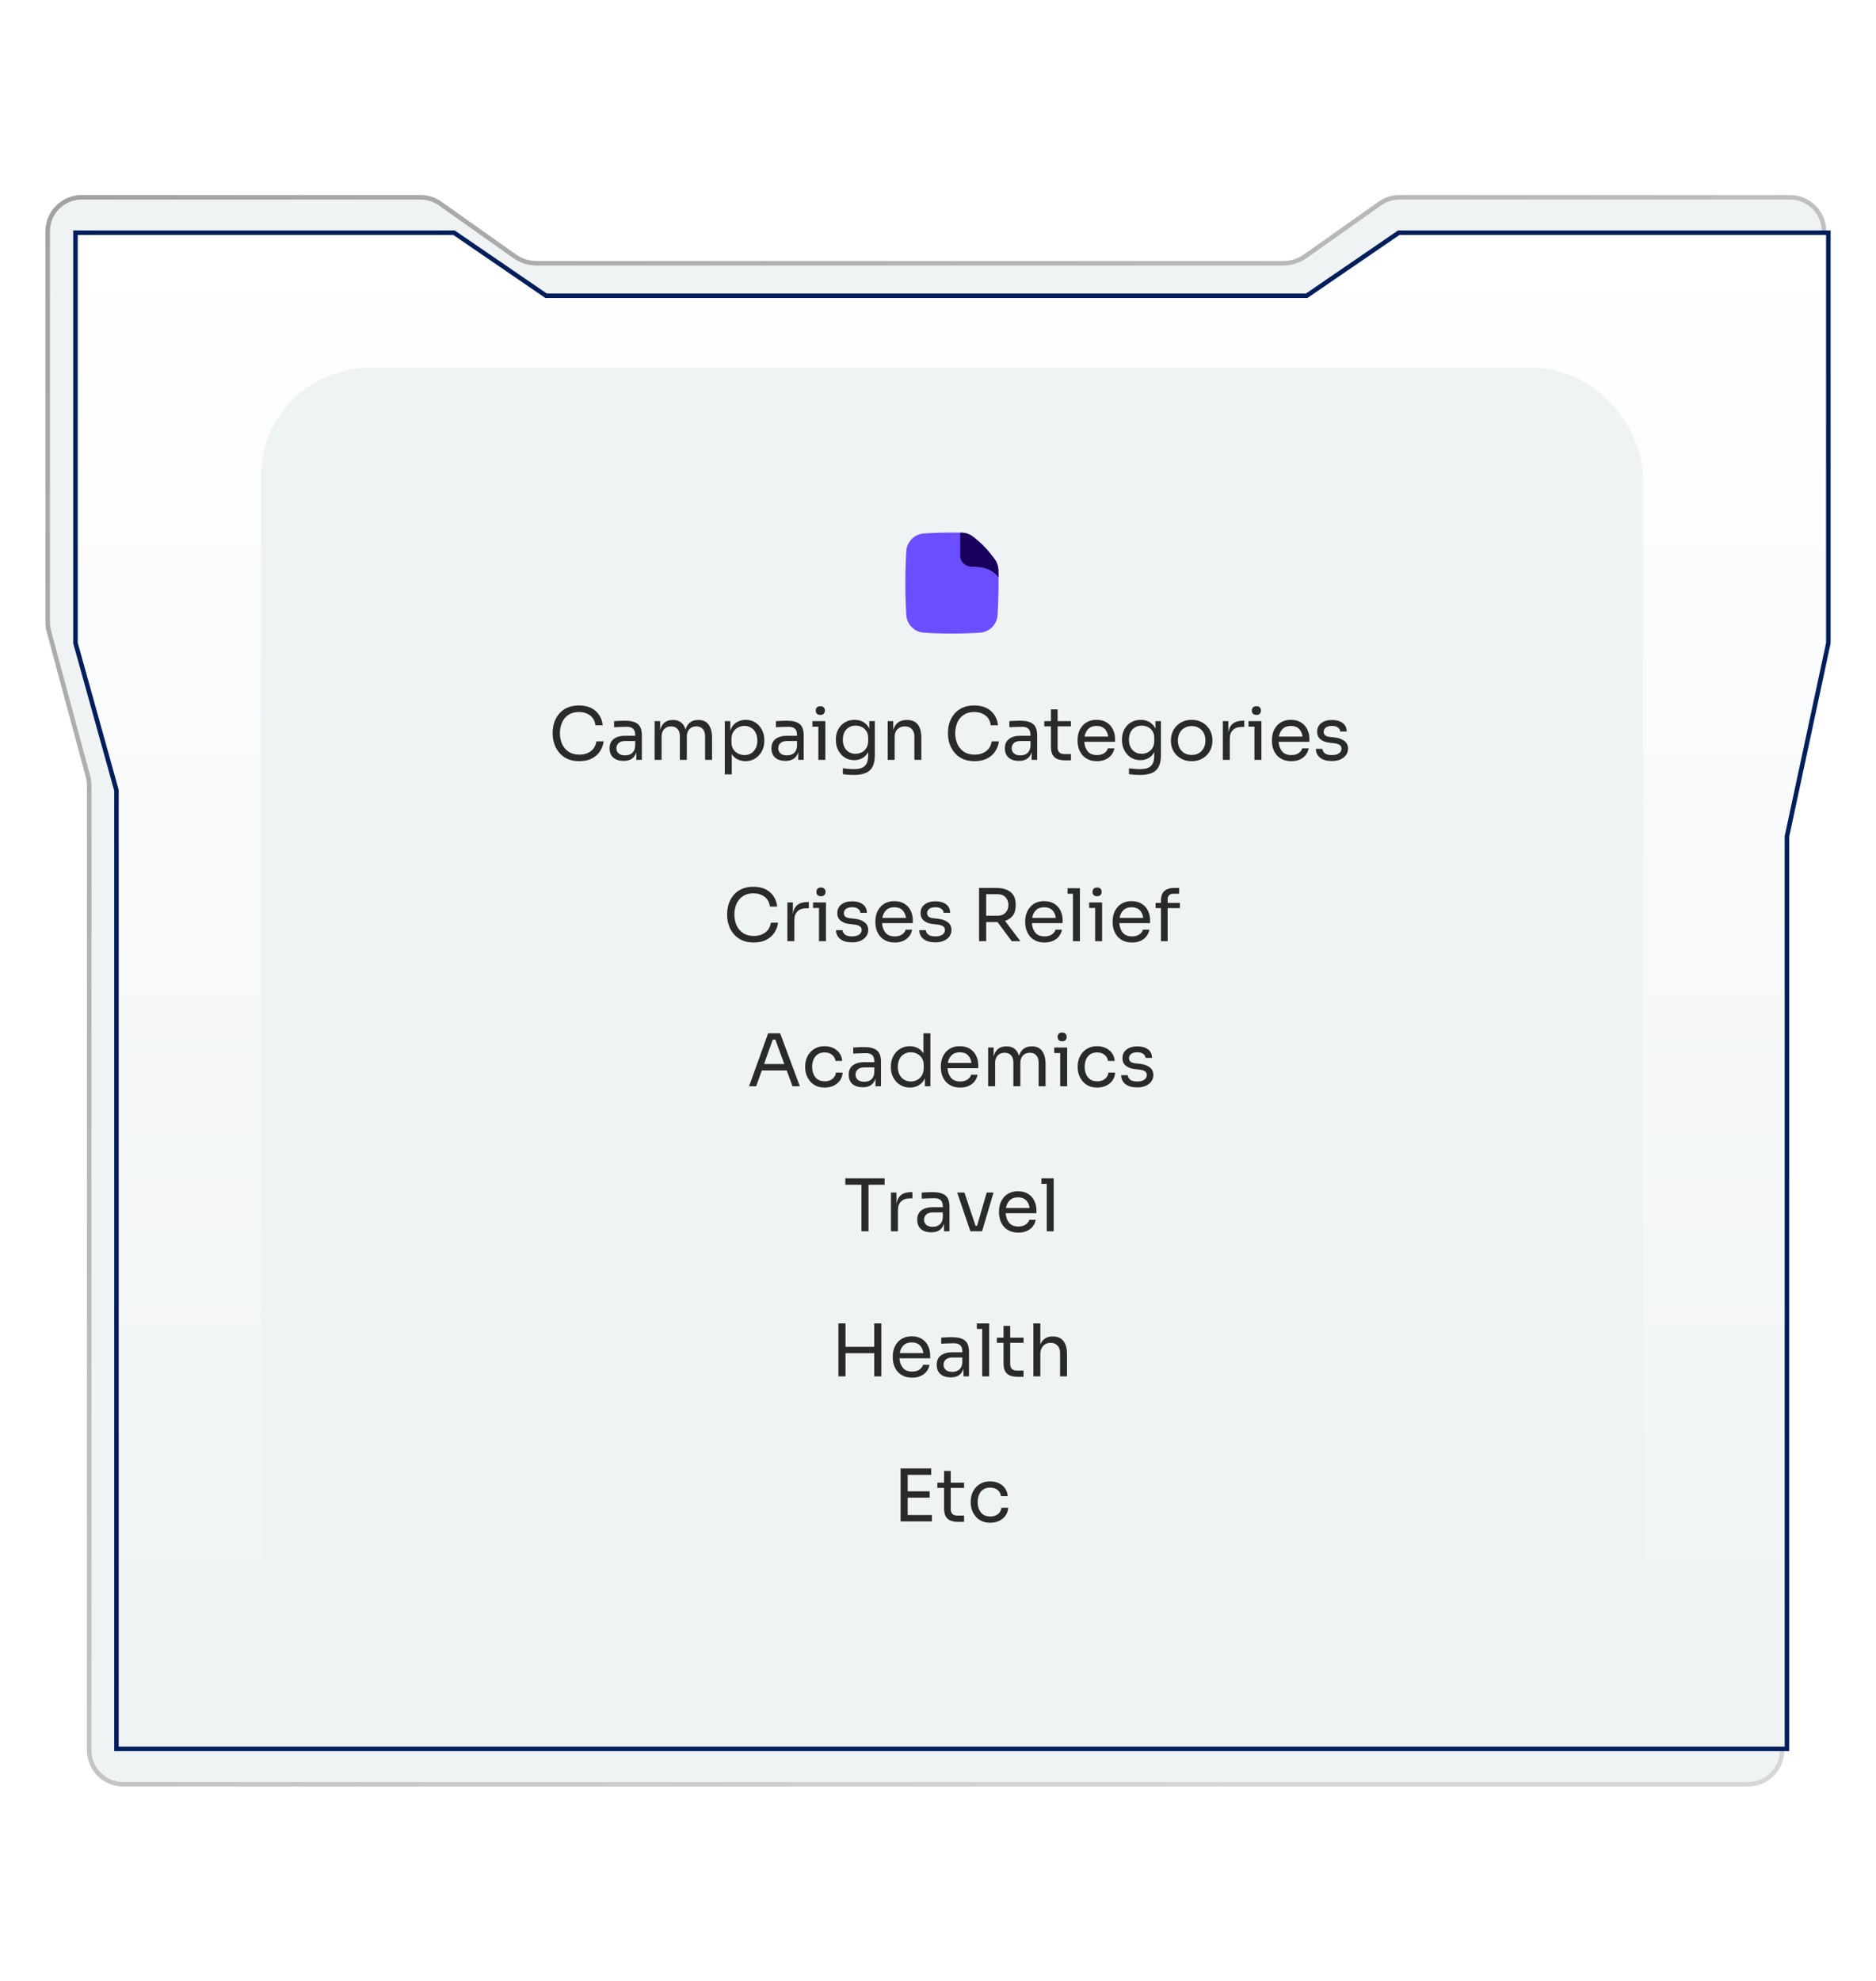<svg width="414" height="437" viewBox="0 0 414 437" fill="none" xmlns="http://www.w3.org/2000/svg">
<path d="M18.023 43.527H92.793C94.344 43.527 95.857 44.008 97.123 44.903L113.552 56.52C114.987 57.535 116.701 58.08 118.459 58.08H283.17C284.927 58.08 286.642 57.535 288.077 56.52L304.506 44.903C305.772 44.008 307.285 43.527 308.836 43.527H395.023C399.166 43.527 402.523 46.885 402.523 51.027V137.531C402.523 138.043 402.471 138.553 402.367 139.054L393.441 182.083V182.084C393.324 182.652 393.264 183.23 393.264 183.81V386.124C393.264 390.266 389.906 393.624 385.764 393.624H27.185C23.042 393.624 19.685 390.266 19.685 386.124V173.42C19.685 172.673 19.586 171.93 19.392 171.209L10.781 139.244C10.61 138.608 10.523 137.952 10.523 137.293V51.027C10.523 46.885 13.881 43.527 18.023 43.527Z" fill="#EFF3F4" stroke="url(#paint0_linear_3806_26124)"/>
<g filter="url(#filter0_f_3806_26124)">
<path d="M16.156 50.834H100.345L120.656 64.739H288.217L308.527 50.834H403.984V141.919L394.847 184.571V386.316H25.197V174.416L16.156 141.919V50.834Z" fill="url(#paint1_linear_3806_26124)"/>
<path d="M25.696 174.348L25.679 174.281L16.656 141.852V51.334H100.19L120.373 65.151L120.501 65.239H288.372L288.499 65.151L308.682 51.334H403.484V141.864L394.357 184.466L394.347 184.518V385.815H25.696V174.348Z" stroke="#001E5B"/>
</g>
<rect x="57.57" y="81.131" width="305" height="295" rx="24" fill="#EFF3F4"/>
<path fill-rule="evenodd" clip-rule="evenodd" d="M210.075 117.488C207.73 117.488 205.834 117.559 203.872 117.694C202.867 117.761 201.92 118.192 201.209 118.907C200.497 119.622 200.071 120.571 200.008 121.577C199.862 123.925 199.789 126.278 199.789 128.631C199.789 131.048 199.864 133.407 200.008 135.685C200.071 136.692 200.497 137.641 201.209 138.355C201.92 139.07 202.867 139.501 203.872 139.568C205.834 139.704 207.73 139.774 210.075 139.774C212.422 139.774 214.318 139.704 216.279 139.568C217.285 139.501 218.232 139.07 218.943 138.355C219.654 137.641 220.08 136.692 220.143 135.685C220.35 132.37 220.41 129.046 220.324 125.725C220.306 124.881 220.028 124.063 219.529 123.382C217.981 121.272 216.724 119.935 214.674 118.352C213.983 117.823 213.141 117.529 212.271 117.512C211.539 117.496 210.806 117.488 210.075 117.488Z" fill="#6B4EFF"/>
<path fill-rule="evenodd" clip-rule="evenodd" d="M220.35 127.38C218.879 125.335 216.446 124.999 214.468 125.012C213.047 125.023 211.898 123.975 211.898 122.556V117.504L212.267 117.512C213.131 117.53 213.976 117.818 214.67 118.352C216.721 119.935 217.977 121.272 219.525 123.382C220.028 124.066 220.3 124.886 220.321 125.724C220.334 126.272 220.343 126.824 220.35 127.38Z" fill="#19005C"/>
<path d="M127.838 167.919C126.772 167.919 125.86 167.732 125.102 167.359C124.356 166.986 123.753 166.5 123.294 165.903C122.836 165.306 122.5 164.66 122.286 163.967C122.073 163.263 121.966 162.586 121.966 161.935V161.583C121.966 160.879 122.073 160.175 122.286 159.471C122.51 158.767 122.852 158.127 123.31 157.551C123.769 156.975 124.366 156.511 125.102 156.159C125.838 155.807 126.718 155.631 127.742 155.631C129.3 155.631 130.526 156.031 131.422 156.831C132.329 157.62 132.857 158.676 133.006 159.999H131.406C131.268 159.007 130.857 158.271 130.174 157.791C129.502 157.311 128.692 157.071 127.742 157.071C126.825 157.071 126.052 157.284 125.422 157.711C124.804 158.127 124.34 158.692 124.03 159.407C123.721 160.111 123.566 160.9 123.566 161.775C123.566 162.607 123.721 163.38 124.03 164.095C124.35 164.81 124.825 165.386 125.454 165.823C126.094 166.26 126.889 166.479 127.838 166.479C128.841 166.479 129.684 166.228 130.366 165.727C131.049 165.226 131.465 164.5 131.614 163.551H133.214C133.108 164.351 132.836 165.082 132.398 165.743C131.972 166.404 131.374 166.932 130.606 167.327C129.849 167.722 128.926 167.919 127.838 167.919ZM137.629 167.855C136.658 167.855 135.896 167.615 135.341 167.135C134.797 166.644 134.525 165.956 134.525 165.071C134.525 164.164 134.829 163.482 135.437 163.023C136.045 162.554 136.904 162.319 138.013 162.319H140.173V162.111C140.173 160.927 139.576 160.335 138.381 160.335C137.89 160.335 137.378 160.346 136.845 160.367C136.312 160.388 135.869 160.41 135.517 160.431V159.087C135.858 159.055 136.237 159.034 136.653 159.023C137.08 159.002 137.485 158.991 137.869 158.991C139.181 158.991 140.136 159.231 140.733 159.711C141.341 160.191 141.645 161.028 141.645 162.223V167.631H140.429V165.935C140.045 167.215 139.112 167.855 137.629 167.855ZM137.949 166.639C138.312 166.639 138.658 166.575 138.989 166.447C139.32 166.308 139.592 166.084 139.805 165.775C140.029 165.455 140.152 165.018 140.173 164.463V163.471H137.949C137.33 163.471 136.856 163.62 136.525 163.919C136.194 164.218 136.029 164.602 136.029 165.071C136.029 165.54 136.194 165.919 136.525 166.207C136.856 166.495 137.33 166.639 137.949 166.639ZM144.464 167.631V159.087H145.68V161.055C145.862 160.34 146.182 159.791 146.64 159.407C147.11 159.023 147.718 158.831 148.464 158.831H148.528C149.254 158.831 149.846 159.012 150.304 159.375C150.763 159.738 151.088 160.26 151.28 160.943C151.483 160.26 151.814 159.738 152.272 159.375C152.742 159.012 153.339 158.831 154.064 158.831H154.128C155.142 158.831 155.894 159.178 156.384 159.871C156.886 160.554 157.136 161.514 157.136 162.751V167.631H155.6V162.415C155.6 161.722 155.43 161.188 155.088 160.815C154.747 160.431 154.272 160.239 153.664 160.239C153.035 160.239 152.528 160.442 152.144 160.847C151.76 161.242 151.568 161.796 151.568 162.511V167.631H150.032V162.415C150.032 161.722 149.862 161.188 149.52 160.815C149.179 160.431 148.704 160.239 148.096 160.239C147.467 160.239 146.96 160.442 146.576 160.847C146.192 161.242 146 161.796 146 162.511V167.631H144.464ZM159.949 170.831V159.087H161.165V161.183C161.453 160.362 161.901 159.759 162.509 159.375C163.117 158.991 163.799 158.799 164.557 158.799C165.389 158.799 166.109 159.002 166.717 159.407C167.335 159.812 167.815 160.351 168.157 161.023C168.498 161.684 168.669 162.415 168.669 163.215V163.503C168.669 164.303 168.493 165.039 168.141 165.711C167.789 166.372 167.298 166.906 166.669 167.311C166.05 167.716 165.335 167.919 164.525 167.919C163.938 167.919 163.373 167.796 162.829 167.551C162.285 167.306 161.837 166.906 161.485 166.351V170.831H159.949ZM164.285 166.575C164.861 166.575 165.362 166.442 165.789 166.175C166.215 165.898 166.546 165.519 166.781 165.039C167.015 164.548 167.133 163.988 167.133 163.359C167.133 162.719 167.015 162.159 166.781 161.679C166.546 161.199 166.215 160.826 165.789 160.559C165.362 160.282 164.861 160.143 164.285 160.143C163.773 160.143 163.298 160.26 162.861 160.495C162.423 160.719 162.071 161.05 161.805 161.487C161.549 161.914 161.421 162.431 161.421 163.039V163.775C161.421 164.362 161.554 164.863 161.821 165.279C162.087 165.695 162.439 166.015 162.877 166.239C163.314 166.463 163.783 166.575 164.285 166.575ZM173.348 167.855C172.377 167.855 171.614 167.615 171.06 167.135C170.516 166.644 170.244 165.956 170.244 165.071C170.244 164.164 170.548 163.482 171.156 163.023C171.764 162.554 172.622 162.319 173.732 162.319H175.892V162.111C175.892 160.927 175.294 160.335 174.1 160.335C173.609 160.335 173.097 160.346 172.564 160.367C172.03 160.388 171.588 160.41 171.236 160.431V159.087C171.577 159.055 171.956 159.034 172.372 159.023C172.798 159.002 173.204 158.991 173.588 158.991C174.9 158.991 175.854 159.231 176.452 159.711C177.06 160.191 177.364 161.028 177.364 162.223V167.631H176.148V165.935C175.764 167.215 174.83 167.855 173.348 167.855ZM173.668 166.639C174.03 166.639 174.377 166.575 174.708 166.447C175.038 166.308 175.31 166.084 175.524 165.775C175.748 165.455 175.87 165.018 175.892 164.463V163.471H173.668C173.049 163.471 172.574 163.62 172.244 163.919C171.913 164.218 171.748 164.602 171.748 165.071C171.748 165.54 171.913 165.919 172.244 166.207C172.574 166.495 173.049 166.639 173.668 166.639ZM181.031 157.711C180.69 157.711 180.434 157.62 180.263 157.439C180.103 157.258 180.023 157.028 180.023 156.751C180.023 156.474 180.103 156.244 180.263 156.063C180.434 155.882 180.69 155.791 181.031 155.791C181.372 155.791 181.623 155.882 181.783 156.063C181.954 156.244 182.039 156.474 182.039 156.751C182.039 157.028 181.954 157.258 181.783 157.439C181.623 157.62 181.372 157.711 181.031 157.711ZM180.599 167.631V160.303H179.287V159.087H182.135V167.631H180.599ZM188.337 170.959C187.537 170.959 186.758 170.9 186.001 170.783V169.487C186.385 169.54 186.785 169.583 187.201 169.615C187.627 169.658 188.027 169.679 188.401 169.679C189.574 169.679 190.395 169.439 190.865 168.959C191.345 168.49 191.585 167.732 191.585 166.687V165.919C191.265 166.516 190.833 166.964 190.289 167.263C189.755 167.551 189.163 167.695 188.513 167.695C187.713 167.695 187.009 167.498 186.401 167.103C185.793 166.698 185.318 166.164 184.977 165.503C184.635 164.842 184.465 164.116 184.465 163.327V163.039C184.465 162.239 184.641 161.519 184.993 160.879C185.345 160.239 185.83 159.732 186.449 159.359C187.067 158.986 187.782 158.799 188.593 158.799C189.339 158.799 189.99 158.964 190.545 159.295C191.11 159.626 191.542 160.106 191.841 160.735V159.087H193.057V166.623C193.057 167.647 192.897 168.474 192.577 169.103C192.267 169.743 191.766 170.212 191.073 170.511C190.39 170.81 189.478 170.959 188.337 170.959ZM188.801 166.287C189.313 166.287 189.777 166.175 190.193 165.951C190.619 165.727 190.955 165.407 191.201 164.991C191.457 164.564 191.585 164.058 191.585 163.471V162.735C191.585 162.159 191.451 161.674 191.185 161.279C190.929 160.884 190.593 160.586 190.177 160.383C189.761 160.18 189.307 160.079 188.817 160.079C187.974 160.079 187.291 160.362 186.769 160.927C186.257 161.492 186.001 162.244 186.001 163.183C186.001 164.132 186.262 164.89 186.785 165.455C187.318 166.01 187.99 166.287 188.801 166.287ZM195.902 167.631V159.087H197.118V161.071C197.31 160.346 197.651 159.791 198.142 159.407C198.643 159.023 199.294 158.831 200.094 158.831H200.158C201.235 158.831 202.03 159.167 202.542 159.839C203.064 160.511 203.326 161.482 203.326 162.751V167.631H201.79V162.431C201.79 161.77 201.603 161.242 201.23 160.847C200.856 160.442 200.344 160.239 199.694 160.239C199.022 160.239 198.478 160.447 198.062 160.863C197.646 161.279 197.438 161.834 197.438 162.527V167.631H195.902ZM215.073 167.919C214.006 167.919 213.094 167.732 212.337 167.359C211.59 166.986 210.987 166.5 210.529 165.903C210.07 165.306 209.734 164.66 209.521 163.967C209.307 163.263 209.201 162.586 209.201 161.935V161.583C209.201 160.879 209.307 160.175 209.521 159.471C209.745 158.767 210.086 158.127 210.545 157.551C211.003 156.975 211.601 156.511 212.337 156.159C213.073 155.807 213.953 155.631 214.977 155.631C216.534 155.631 217.761 156.031 218.657 156.831C219.563 157.62 220.091 158.676 220.241 159.999H218.641C218.502 159.007 218.091 158.271 217.409 157.791C216.737 157.311 215.926 157.071 214.977 157.071C214.059 157.071 213.286 157.284 212.657 157.711C212.038 158.127 211.574 158.692 211.265 159.407C210.955 160.111 210.801 160.9 210.801 161.775C210.801 162.607 210.955 163.38 211.265 164.095C211.585 164.81 212.059 165.386 212.689 165.823C213.329 166.26 214.123 166.479 215.073 166.479C216.075 166.479 216.918 166.228 217.601 165.727C218.283 165.226 218.699 164.5 218.849 163.551H220.449C220.342 164.351 220.07 165.082 219.633 165.743C219.206 166.404 218.609 166.932 217.841 167.327C217.083 167.722 216.161 167.919 215.073 167.919ZM224.863 167.855C223.893 167.855 223.13 167.615 222.575 167.135C222.031 166.644 221.759 165.956 221.759 165.071C221.759 164.164 222.063 163.482 222.671 163.023C223.279 162.554 224.138 162.319 225.247 162.319H227.407V162.111C227.407 160.927 226.81 160.335 225.615 160.335C225.125 160.335 224.613 160.346 224.079 160.367C223.546 160.388 223.103 160.41 222.751 160.431V159.087C223.093 159.055 223.471 159.034 223.887 159.023C224.314 159.002 224.719 158.991 225.103 158.991C226.415 158.991 227.37 159.231 227.967 159.711C228.575 160.191 228.879 161.028 228.879 162.223V167.631H227.663V165.935C227.279 167.215 226.346 167.855 224.863 167.855ZM225.183 166.639C225.546 166.639 225.893 166.575 226.223 166.447C226.554 166.308 226.826 166.084 227.039 165.775C227.263 165.455 227.386 165.018 227.407 164.463V163.471H225.183C224.565 163.471 224.09 163.62 223.759 163.919C223.429 164.218 223.263 164.602 223.263 165.071C223.263 165.54 223.429 165.919 223.759 166.207C224.09 166.495 224.565 166.639 225.183 166.639ZM235.027 167.727C234.387 167.727 233.832 167.636 233.363 167.455C232.904 167.274 232.547 166.964 232.291 166.527C232.045 166.079 231.923 165.476 231.923 164.719V160.239H230.451V159.087H231.923V156.495H233.395V159.087H236.339V160.239H233.395V164.911C233.395 165.37 233.517 165.727 233.763 165.983C234.019 166.228 234.376 166.351 234.835 166.351H236.339V167.727H235.027ZM242.081 167.919C241.334 167.919 240.689 167.791 240.145 167.535C239.601 167.279 239.158 166.943 238.817 166.527C238.475 166.1 238.219 165.626 238.049 165.103C237.889 164.58 237.809 164.047 237.809 163.503V163.215C237.809 162.66 237.889 162.122 238.049 161.599C238.219 161.076 238.475 160.607 238.817 160.191C239.158 159.764 239.59 159.428 240.113 159.183C240.646 158.927 241.27 158.799 241.985 158.799C242.913 158.799 243.675 159.002 244.273 159.407C244.881 159.802 245.329 160.314 245.617 160.943C245.915 161.572 246.065 162.244 246.065 162.959V163.647H239.281C239.334 164.49 239.585 165.188 240.033 165.743C240.481 166.298 241.163 166.575 242.081 166.575C242.753 166.575 243.297 166.426 243.713 166.127C244.139 165.828 244.395 165.482 244.481 165.087H245.921C245.739 165.972 245.307 166.666 244.625 167.167C243.942 167.668 243.094 167.919 242.081 167.919ZM241.985 160.143C241.217 160.143 240.614 160.362 240.177 160.799C239.739 161.226 239.462 161.791 239.345 162.495H244.561C244.465 161.77 244.203 161.199 243.777 160.783C243.35 160.356 242.753 160.143 241.985 160.143ZM251.477 170.959C250.677 170.959 249.899 170.9 249.141 170.783V169.487C249.525 169.54 249.925 169.583 250.341 169.615C250.768 169.658 251.168 169.679 251.541 169.679C252.715 169.679 253.536 169.439 254.005 168.959C254.485 168.49 254.725 167.732 254.725 166.687V165.919C254.405 166.516 253.973 166.964 253.429 167.263C252.896 167.551 252.304 167.695 251.653 167.695C250.853 167.695 250.149 167.498 249.541 167.103C248.933 166.698 248.459 166.164 248.117 165.503C247.776 164.842 247.605 164.116 247.605 163.327V163.039C247.605 162.239 247.781 161.519 248.133 160.879C248.485 160.239 248.971 159.732 249.589 159.359C250.208 158.986 250.923 158.799 251.733 158.799C252.48 158.799 253.131 158.964 253.685 159.295C254.251 159.626 254.683 160.106 254.981 160.735V159.087H256.197V166.623C256.197 167.647 256.037 168.474 255.717 169.103C255.408 169.743 254.907 170.212 254.213 170.511C253.531 170.81 252.619 170.959 251.477 170.959ZM251.941 166.287C252.453 166.287 252.917 166.175 253.333 165.951C253.76 165.727 254.096 165.407 254.341 164.991C254.597 164.564 254.725 164.058 254.725 163.471V162.735C254.725 162.159 254.592 161.674 254.325 161.279C254.069 160.884 253.733 160.586 253.317 160.383C252.901 160.18 252.448 160.079 251.957 160.079C251.115 160.079 250.432 160.362 249.909 160.927C249.397 161.492 249.141 162.244 249.141 163.183C249.141 164.132 249.403 164.89 249.925 165.455C250.459 166.01 251.131 166.287 251.941 166.287ZM262.978 167.919C262.232 167.919 261.576 167.791 261.01 167.535C260.445 167.279 259.965 166.943 259.57 166.527C259.186 166.1 258.893 165.626 258.69 165.103C258.498 164.58 258.402 164.047 258.402 163.503V163.215C258.402 162.671 258.504 162.138 258.706 161.615C258.909 161.082 259.208 160.607 259.602 160.191C259.997 159.764 260.477 159.428 261.042 159.183C261.608 158.927 262.253 158.799 262.978 158.799C263.704 158.799 264.349 158.927 264.914 159.183C265.48 159.428 265.96 159.764 266.354 160.191C266.749 160.607 267.048 161.082 267.25 161.615C267.453 162.138 267.554 162.671 267.554 163.215V163.503C267.554 164.047 267.453 164.58 267.25 165.103C267.058 165.626 266.765 166.1 266.37 166.527C265.986 166.943 265.512 167.279 264.946 167.535C264.381 167.791 263.725 167.919 262.978 167.919ZM262.978 166.543C263.618 166.543 264.162 166.404 264.61 166.127C265.069 165.839 265.416 165.455 265.65 164.975C265.896 164.495 266.018 163.956 266.018 163.359C266.018 162.751 265.896 162.207 265.65 161.727C265.405 161.247 265.053 160.868 264.594 160.591C264.146 160.314 263.608 160.175 262.978 160.175C262.36 160.175 261.821 160.314 261.362 160.591C260.904 160.868 260.552 161.247 260.306 161.727C260.061 162.207 259.938 162.751 259.938 163.359C259.938 163.956 260.056 164.495 260.29 164.975C260.536 165.455 260.882 165.839 261.33 166.127C261.789 166.404 262.338 166.543 262.978 166.543ZM269.855 167.631V159.087H271.071V161.647C271.199 160.73 271.535 160.058 272.079 159.631C272.623 159.204 273.364 158.991 274.303 158.991H274.591V160.367H274.047C273.193 160.367 272.537 160.596 272.079 161.055C271.62 161.503 271.391 162.154 271.391 163.007V167.631H269.855ZM277.265 157.711C276.924 157.711 276.668 157.62 276.497 157.439C276.337 157.258 276.257 157.028 276.257 156.751C276.257 156.474 276.337 156.244 276.497 156.063C276.668 155.882 276.924 155.791 277.265 155.791C277.607 155.791 277.857 155.882 278.017 156.063C278.188 156.244 278.273 156.474 278.273 156.751C278.273 157.028 278.188 157.258 278.017 157.439C277.857 157.62 277.607 157.711 277.265 157.711ZM276.833 167.631V160.303H275.521V159.087H278.369V167.631H276.833ZM284.971 167.919C284.225 167.919 283.579 167.791 283.035 167.535C282.491 167.279 282.049 166.943 281.707 166.527C281.366 166.1 281.11 165.626 280.939 165.103C280.779 164.58 280.699 164.047 280.699 163.503V163.215C280.699 162.66 280.779 162.122 280.939 161.599C281.11 161.076 281.366 160.607 281.707 160.191C282.049 159.764 282.481 159.428 283.003 159.183C283.537 158.927 284.161 158.799 284.875 158.799C285.803 158.799 286.566 159.002 287.163 159.407C287.771 159.802 288.219 160.314 288.507 160.943C288.806 161.572 288.955 162.244 288.955 162.959V163.647H282.171C282.225 164.49 282.475 165.188 282.923 165.743C283.371 166.298 284.054 166.575 284.971 166.575C285.643 166.575 286.187 166.426 286.603 166.127C287.03 165.828 287.286 165.482 287.371 165.087H288.811C288.63 165.972 288.198 166.666 287.515 167.167C286.833 167.668 285.985 167.919 284.971 167.919ZM284.875 160.143C284.107 160.143 283.505 160.362 283.067 160.799C282.63 161.226 282.353 161.791 282.235 162.495H287.451C287.355 161.77 287.094 161.199 286.667 160.783C286.241 160.356 285.643 160.143 284.875 160.143ZM293.936 167.887C292.816 167.887 291.947 167.647 291.328 167.167C290.72 166.687 290.405 166.031 290.384 165.199H291.824C291.845 165.53 292.011 165.844 292.32 166.143C292.64 166.431 293.179 166.575 293.936 166.575C294.619 166.575 295.141 166.442 295.504 166.175C295.867 165.898 296.048 165.562 296.048 165.167C296.048 164.815 295.915 164.543 295.648 164.351C295.381 164.148 294.949 164.015 294.352 163.951L293.424 163.855C292.613 163.77 291.952 163.53 291.44 163.135C290.928 162.73 290.672 162.164 290.672 161.439C290.672 160.618 290.976 159.978 291.584 159.519C292.192 159.06 292.976 158.831 293.936 158.831C294.896 158.831 295.675 159.044 296.272 159.471C296.869 159.898 297.179 160.532 297.2 161.375H295.76C295.749 161.034 295.589 160.746 295.28 160.511C294.981 160.266 294.533 160.143 293.936 160.143C293.339 160.143 292.885 160.266 292.576 160.511C292.267 160.756 292.112 161.066 292.112 161.439C292.112 161.759 292.219 162.015 292.432 162.207C292.656 162.399 293.019 162.522 293.52 162.575L294.448 162.671C295.365 162.767 296.101 163.023 296.656 163.439C297.211 163.844 297.488 164.42 297.488 165.167C297.488 165.7 297.333 166.175 297.024 166.591C296.725 166.996 296.309 167.316 295.776 167.551C295.243 167.775 294.629 167.887 293.936 167.887Z" fill="#2A2A2A"/>
<path d="M166.338 207.919C165.272 207.919 164.36 207.732 163.602 207.359C162.856 206.986 162.253 206.5 161.794 205.903C161.336 205.306 161 204.66 160.786 203.967C160.573 203.263 160.466 202.586 160.466 201.935V201.583C160.466 200.879 160.573 200.175 160.786 199.471C161.01 198.767 161.352 198.127 161.81 197.551C162.269 196.975 162.866 196.511 163.602 196.159C164.338 195.807 165.218 195.631 166.242 195.631C167.8 195.631 169.026 196.031 169.922 196.831C170.829 197.62 171.357 198.676 171.506 199.999H169.906C169.768 199.007 169.357 198.271 168.674 197.791C168.002 197.311 167.192 197.071 166.242 197.071C165.325 197.071 164.552 197.284 163.922 197.711C163.304 198.127 162.84 198.692 162.53 199.407C162.221 200.111 162.066 200.9 162.066 201.775C162.066 202.607 162.221 203.38 162.53 204.095C162.85 204.81 163.325 205.386 163.954 205.823C164.594 206.26 165.389 206.479 166.338 206.479C167.341 206.479 168.184 206.228 168.866 205.727C169.549 205.226 169.965 204.5 170.114 203.551H171.714C171.608 204.351 171.336 205.082 170.898 205.743C170.472 206.404 169.874 206.932 169.106 207.327C168.349 207.722 167.426 207.919 166.338 207.919ZM173.761 207.631V199.087H174.977V201.647C175.105 200.73 175.441 200.058 175.985 199.631C176.529 199.204 177.27 198.991 178.209 198.991H178.497V200.367H177.953C177.1 200.367 176.444 200.596 175.985 201.055C175.526 201.503 175.297 202.154 175.297 203.007V207.631H173.761ZM181.172 197.711C180.83 197.711 180.574 197.62 180.404 197.439C180.244 197.258 180.164 197.028 180.164 196.751C180.164 196.474 180.244 196.244 180.404 196.063C180.574 195.882 180.83 195.791 181.172 195.791C181.513 195.791 181.764 195.882 181.924 196.063C182.094 196.244 182.18 196.474 182.18 196.751C182.18 197.028 182.094 197.258 181.924 197.439C181.764 197.62 181.513 197.711 181.172 197.711ZM180.74 207.631V200.303H179.428V199.087H182.276V207.631H180.74ZM188.045 207.887C186.925 207.887 186.056 207.647 185.437 207.167C184.829 206.687 184.515 206.031 184.493 205.199H185.933C185.955 205.53 186.12 205.844 186.429 206.143C186.749 206.431 187.288 206.575 188.045 206.575C188.728 206.575 189.251 206.442 189.613 206.175C189.976 205.898 190.157 205.562 190.157 205.167C190.157 204.815 190.024 204.543 189.757 204.351C189.491 204.148 189.059 204.015 188.461 203.951L187.533 203.855C186.723 203.77 186.061 203.53 185.549 203.135C185.037 202.73 184.781 202.164 184.781 201.439C184.781 200.618 185.085 199.978 185.693 199.519C186.301 199.06 187.085 198.831 188.045 198.831C189.005 198.831 189.784 199.044 190.381 199.471C190.979 199.898 191.288 200.532 191.309 201.375H189.869C189.859 201.034 189.699 200.746 189.389 200.511C189.091 200.266 188.643 200.143 188.045 200.143C187.448 200.143 186.995 200.266 186.685 200.511C186.376 200.756 186.221 201.066 186.221 201.439C186.221 201.759 186.328 202.015 186.541 202.207C186.765 202.399 187.128 202.522 187.629 202.575L188.557 202.671C189.475 202.767 190.211 203.023 190.765 203.439C191.32 203.844 191.597 204.42 191.597 205.167C191.597 205.7 191.443 206.175 191.133 206.591C190.835 206.996 190.419 207.316 189.885 207.551C189.352 207.775 188.739 207.887 188.045 207.887ZM197.456 207.919C196.709 207.919 196.064 207.791 195.52 207.535C194.976 207.279 194.533 206.943 194.192 206.527C193.85 206.1 193.594 205.626 193.424 205.103C193.264 204.58 193.184 204.047 193.184 203.503V203.215C193.184 202.66 193.264 202.122 193.424 201.599C193.594 201.076 193.85 200.607 194.192 200.191C194.533 199.764 194.965 199.428 195.488 199.183C196.021 198.927 196.645 198.799 197.36 198.799C198.288 198.799 199.05 199.002 199.648 199.407C200.256 199.802 200.704 200.314 200.992 200.943C201.29 201.572 201.44 202.244 201.44 202.959V203.647H194.656C194.709 204.49 194.96 205.188 195.408 205.743C195.856 206.298 196.538 206.575 197.456 206.575C198.128 206.575 198.672 206.426 199.088 206.127C199.514 205.828 199.77 205.482 199.856 205.087H201.296C201.114 205.972 200.682 206.666 200 207.167C199.317 207.668 198.469 207.919 197.456 207.919ZM197.36 200.143C196.592 200.143 195.989 200.362 195.552 200.799C195.114 201.226 194.837 201.791 194.72 202.495H199.936C199.84 201.77 199.578 201.199 199.152 200.783C198.725 200.356 198.128 200.143 197.36 200.143ZM206.42 207.887C205.3 207.887 204.431 207.647 203.812 207.167C203.204 206.687 202.89 206.031 202.868 205.199H204.308C204.33 205.53 204.495 205.844 204.804 206.143C205.124 206.431 205.663 206.575 206.42 206.575C207.103 206.575 207.626 206.442 207.988 206.175C208.351 205.898 208.532 205.562 208.532 205.167C208.532 204.815 208.399 204.543 208.132 204.351C207.866 204.148 207.434 204.015 206.836 203.951L205.908 203.855C205.098 203.77 204.436 203.53 203.924 203.135C203.412 202.73 203.156 202.164 203.156 201.439C203.156 200.618 203.46 199.978 204.068 199.519C204.676 199.06 205.46 198.831 206.42 198.831C207.38 198.831 208.159 199.044 208.756 199.471C209.354 199.898 209.663 200.532 209.684 201.375H208.244C208.234 201.034 208.074 200.746 207.764 200.511C207.466 200.266 207.018 200.143 206.42 200.143C205.823 200.143 205.37 200.266 205.06 200.511C204.751 200.756 204.596 201.066 204.596 201.439C204.596 201.759 204.703 202.015 204.916 202.207C205.14 202.399 205.503 202.522 206.004 202.575L206.932 202.671C207.85 202.767 208.586 203.023 209.14 203.439C209.695 203.844 209.972 204.42 209.972 205.167C209.972 205.7 209.818 206.175 209.508 206.591C209.21 206.996 208.794 207.316 208.26 207.551C207.727 207.775 207.114 207.887 206.42 207.887ZM216.063 207.631V195.887H219.887C220.741 195.887 221.487 196.015 222.127 196.271C222.767 196.527 223.263 196.922 223.615 197.455C223.967 197.988 224.143 198.676 224.143 199.519V199.775C224.143 200.692 223.93 201.428 223.503 201.983C223.087 202.527 222.517 202.916 221.791 203.151L225.183 207.631H223.279L220.127 203.407C220.053 203.407 219.973 203.407 219.887 203.407H217.631V207.631H216.063ZM220.175 197.263H217.631V202.015H220.175C220.901 202.015 221.477 201.791 221.903 201.343C222.33 200.895 222.543 200.33 222.543 199.647C222.543 198.954 222.33 198.383 221.903 197.935C221.477 197.487 220.901 197.263 220.175 197.263ZM230.518 207.919C229.771 207.919 229.126 207.791 228.582 207.535C228.038 207.279 227.595 206.943 227.254 206.527C226.913 206.1 226.657 205.626 226.486 205.103C226.326 204.58 226.246 204.047 226.246 203.503V203.215C226.246 202.66 226.326 202.122 226.486 201.599C226.657 201.076 226.913 200.607 227.254 200.191C227.595 199.764 228.027 199.428 228.55 199.183C229.083 198.927 229.707 198.799 230.422 198.799C231.35 198.799 232.113 199.002 232.71 199.407C233.318 199.802 233.766 200.314 234.054 200.943C234.353 201.572 234.502 202.244 234.502 202.959V203.647H227.718C227.771 204.49 228.022 205.188 228.47 205.743C228.918 206.298 229.601 206.575 230.518 206.575C231.19 206.575 231.734 206.426 232.15 206.127C232.577 205.828 232.833 205.482 232.918 205.087H234.358C234.177 205.972 233.745 206.666 233.062 207.167C232.379 207.668 231.531 207.919 230.518 207.919ZM230.422 200.143C229.654 200.143 229.051 200.362 228.614 200.799C228.177 201.226 227.899 201.791 227.782 202.495H232.998C232.902 201.77 232.641 201.199 232.214 200.783C231.787 200.356 231.19 200.143 230.422 200.143ZM236.779 207.631V197.167H235.595V195.951H238.315V207.631H236.779ZM242.109 197.711C241.768 197.711 241.512 197.62 241.341 197.439C241.181 197.258 241.101 197.028 241.101 196.751C241.101 196.474 241.181 196.244 241.341 196.063C241.512 195.882 241.768 195.791 242.109 195.791C242.45 195.791 242.701 195.882 242.861 196.063C243.032 196.244 243.117 196.474 243.117 196.751C243.117 197.028 243.032 197.258 242.861 197.439C242.701 197.62 242.45 197.711 242.109 197.711ZM241.677 207.631V200.303H240.365V199.087H243.213V207.631H241.677ZM249.815 207.919C249.068 207.919 248.423 207.791 247.879 207.535C247.335 207.279 246.892 206.943 246.551 206.527C246.21 206.1 245.954 205.626 245.783 205.103C245.623 204.58 245.543 204.047 245.543 203.503V203.215C245.543 202.66 245.623 202.122 245.783 201.599C245.954 201.076 246.21 200.607 246.551 200.191C246.892 199.764 247.324 199.428 247.847 199.183C248.38 198.927 249.004 198.799 249.719 198.799C250.647 198.799 251.41 199.002 252.007 199.407C252.615 199.802 253.063 200.314 253.351 200.943C253.65 201.572 253.799 202.244 253.799 202.959V203.647H247.015C247.068 204.49 247.319 205.188 247.767 205.743C248.215 206.298 248.898 206.575 249.815 206.575C250.487 206.575 251.031 206.426 251.447 206.127C251.874 205.828 252.13 205.482 252.215 205.087H253.655C253.474 205.972 253.042 206.666 252.359 207.167C251.676 207.668 250.828 207.919 249.815 207.919ZM249.719 200.143C248.951 200.143 248.348 200.362 247.911 200.799C247.474 201.226 247.196 201.791 247.079 202.495H252.295C252.199 201.77 251.938 201.199 251.511 200.783C251.084 200.356 250.487 200.143 249.719 200.143ZM256.204 207.631V200.335H255.02V199.183H256.204V198.655C256.204 197.706 256.454 197.007 256.956 196.559C257.457 196.111 258.193 195.887 259.164 195.887H260.22V197.167H258.908C258.513 197.167 258.209 197.279 257.996 197.503C257.782 197.716 257.676 198.015 257.676 198.399V199.183H260.38V200.335H257.676V207.631H256.204Z" fill="#2A2A2A"/>
<path d="M165.307 239.631L169.515 227.951H172.171L176.507 239.631H174.891L173.611 236.143H168.123L166.875 239.631H165.307ZM168.619 234.735H173.083L171.115 229.359H170.523L168.619 234.735ZM181.995 239.919C181.259 239.919 180.619 239.791 180.075 239.535C179.542 239.279 179.099 238.938 178.747 238.511C178.395 238.074 178.129 237.594 177.947 237.071C177.777 236.548 177.691 236.026 177.691 235.503V235.215C177.691 234.671 177.777 234.138 177.947 233.615C178.129 233.092 178.395 232.623 178.747 232.207C179.11 231.78 179.558 231.439 180.091 231.183C180.625 230.927 181.249 230.799 181.963 230.799C182.678 230.799 183.318 230.932 183.883 231.199C184.459 231.466 184.918 231.844 185.259 232.335C185.611 232.815 185.809 233.386 185.851 234.047H184.379C184.305 233.514 184.059 233.071 183.643 232.719C183.227 232.356 182.667 232.175 181.963 232.175C181.355 232.175 180.849 232.314 180.443 232.591C180.038 232.868 179.734 233.247 179.531 233.727C179.329 234.207 179.227 234.751 179.227 235.359C179.227 235.946 179.329 236.484 179.531 236.975C179.734 237.455 180.038 237.839 180.443 238.127C180.859 238.404 181.377 238.543 181.995 238.543C182.71 238.543 183.286 238.362 183.723 237.999C184.161 237.626 184.411 237.167 184.475 236.623H185.947C185.915 237.295 185.718 237.876 185.355 238.367C185.003 238.858 184.534 239.242 183.947 239.519C183.371 239.786 182.721 239.919 181.995 239.919ZM190.403 239.855C189.432 239.855 188.669 239.615 188.115 239.135C187.571 238.644 187.299 237.956 187.299 237.071C187.299 236.164 187.603 235.482 188.211 235.023C188.819 234.554 189.677 234.319 190.786 234.319H192.947V234.111C192.947 232.927 192.349 232.335 191.155 232.335C190.664 232.335 190.152 232.346 189.619 232.367C189.085 232.388 188.643 232.41 188.291 232.431V231.087C188.632 231.055 189.011 231.034 189.427 231.023C189.853 231.002 190.259 230.991 190.643 230.991C191.955 230.991 192.909 231.231 193.507 231.711C194.115 232.191 194.419 233.028 194.419 234.223V239.631H193.203V237.935C192.819 239.215 191.885 239.855 190.403 239.855ZM190.723 238.639C191.085 238.639 191.432 238.575 191.763 238.447C192.093 238.308 192.365 238.084 192.579 237.775C192.803 237.455 192.925 237.018 192.947 236.463V235.471H190.723C190.104 235.471 189.629 235.62 189.299 235.919C188.968 236.218 188.803 236.602 188.803 237.071C188.803 237.54 188.968 237.919 189.299 238.207C189.629 238.495 190.104 238.639 190.723 238.639ZM200.806 239.919C199.995 239.919 199.27 239.722 198.63 239.327C198 238.932 197.504 238.404 197.142 237.743C196.779 237.071 196.598 236.324 196.598 235.503V235.215C196.598 234.404 196.774 233.668 197.126 233.007C197.478 232.335 197.963 231.802 198.582 231.407C199.211 231.002 199.936 230.799 200.758 230.799C201.387 230.799 201.963 230.927 202.486 231.183C203.019 231.439 203.451 231.839 203.782 232.383V227.951H205.318V239.631H204.102V237.871C203.771 238.596 203.307 239.119 202.71 239.439C202.123 239.759 201.488 239.919 200.806 239.919ZM201.014 238.575C201.536 238.575 202.011 238.458 202.438 238.223C202.864 237.988 203.206 237.652 203.462 237.215C203.718 236.767 203.846 236.244 203.846 235.647V234.911C203.846 234.324 203.712 233.828 203.446 233.423C203.19 233.007 202.843 232.692 202.406 232.479C201.979 232.255 201.51 232.143 200.998 232.143C200.144 232.143 199.451 232.436 198.918 233.023C198.395 233.61 198.134 234.388 198.134 235.359C198.134 236.01 198.256 236.58 198.502 237.071C198.747 237.551 199.088 237.924 199.526 238.191C199.963 238.447 200.459 238.575 201.014 238.575ZM211.901 239.919C211.154 239.919 210.509 239.791 209.965 239.535C209.421 239.279 208.978 238.943 208.637 238.527C208.296 238.1 208.04 237.626 207.869 237.103C207.709 236.58 207.629 236.047 207.629 235.503V235.215C207.629 234.66 207.709 234.122 207.869 233.599C208.04 233.076 208.296 232.607 208.637 232.191C208.978 231.764 209.41 231.428 209.933 231.183C210.466 230.927 211.09 230.799 211.805 230.799C212.733 230.799 213.496 231.002 214.093 231.407C214.701 231.802 215.149 232.314 215.437 232.943C215.736 233.572 215.885 234.244 215.885 234.959V235.647H209.101C209.154 236.49 209.405 237.188 209.853 237.743C210.301 238.298 210.984 238.575 211.901 238.575C212.573 238.575 213.117 238.426 213.533 238.127C213.96 237.828 214.216 237.482 214.301 237.087H215.741C215.56 237.972 215.128 238.666 214.445 239.167C213.762 239.668 212.914 239.919 211.901 239.919ZM211.805 232.143C211.037 232.143 210.434 232.362 209.997 232.799C209.56 233.226 209.282 233.791 209.165 234.495H214.381C214.285 233.77 214.024 233.199 213.597 232.783C213.17 232.356 212.573 232.143 211.805 232.143ZM218.066 239.631V231.087H219.282V233.055C219.463 232.34 219.783 231.791 220.242 231.407C220.711 231.023 221.319 230.831 222.066 230.831H222.13C222.855 230.831 223.447 231.012 223.906 231.375C224.364 231.738 224.69 232.26 224.882 232.943C225.084 232.26 225.415 231.738 225.874 231.375C226.343 231.012 226.94 230.831 227.666 230.831H227.73C228.743 230.831 229.495 231.178 229.986 231.871C230.487 232.554 230.738 233.514 230.738 234.751V239.631H229.202V234.415C229.202 233.722 229.031 233.188 228.69 232.815C228.348 232.431 227.874 232.239 227.266 232.239C226.636 232.239 226.13 232.442 225.746 232.847C225.362 233.242 225.17 233.796 225.17 234.511V239.631H223.634V234.415C223.634 233.722 223.463 233.188 223.122 232.815C222.78 232.431 222.306 232.239 221.698 232.239C221.068 232.239 220.562 232.442 220.178 232.847C219.794 233.242 219.602 233.796 219.602 234.511V239.631H218.066ZM234.398 229.711C234.057 229.711 233.801 229.62 233.63 229.439C233.47 229.258 233.39 229.028 233.39 228.751C233.39 228.474 233.47 228.244 233.63 228.063C233.801 227.882 234.057 227.791 234.398 227.791C234.739 227.791 234.99 227.882 235.15 228.063C235.321 228.244 235.406 228.474 235.406 228.751C235.406 229.028 235.321 229.258 235.15 229.439C234.99 229.62 234.739 229.711 234.398 229.711ZM233.966 239.631V232.303H232.654V231.087H235.502V239.631H233.966ZM242.136 239.919C241.4 239.919 240.76 239.791 240.216 239.535C239.683 239.279 239.24 238.938 238.888 238.511C238.536 238.074 238.269 237.594 238.088 237.071C237.917 236.548 237.832 236.026 237.832 235.503V235.215C237.832 234.671 237.917 234.138 238.088 233.615C238.269 233.092 238.536 232.623 238.888 232.207C239.251 231.78 239.699 231.439 240.232 231.183C240.765 230.927 241.389 230.799 242.104 230.799C242.819 230.799 243.459 230.932 244.024 231.199C244.6 231.466 245.059 231.844 245.4 232.335C245.752 232.815 245.949 233.386 245.992 234.047H244.52C244.445 233.514 244.2 233.071 243.784 232.719C243.368 232.356 242.808 232.175 242.104 232.175C241.496 232.175 240.989 232.314 240.584 232.591C240.179 232.868 239.875 233.247 239.672 233.727C239.469 234.207 239.368 234.751 239.368 235.359C239.368 235.946 239.469 236.484 239.672 236.975C239.875 237.455 240.179 237.839 240.584 238.127C241 238.404 241.517 238.543 242.136 238.543C242.851 238.543 243.427 238.362 243.864 237.999C244.301 237.626 244.552 237.167 244.616 236.623H246.088C246.056 237.295 245.859 237.876 245.496 238.367C245.144 238.858 244.675 239.242 244.088 239.519C243.512 239.786 242.861 239.919 242.136 239.919ZM250.975 239.887C249.855 239.887 248.986 239.647 248.367 239.167C247.759 238.687 247.444 238.031 247.423 237.199H248.863C248.884 237.53 249.05 237.844 249.359 238.143C249.679 238.431 250.218 238.575 250.975 238.575C251.658 238.575 252.18 238.442 252.543 238.175C252.906 237.898 253.087 237.562 253.087 237.167C253.087 236.815 252.954 236.543 252.687 236.351C252.42 236.148 251.988 236.015 251.391 235.951L250.463 235.855C249.652 235.77 248.991 235.53 248.479 235.135C247.967 234.73 247.711 234.164 247.711 233.439C247.711 232.618 248.015 231.978 248.623 231.519C249.231 231.06 250.015 230.831 250.975 230.831C251.935 230.831 252.714 231.044 253.311 231.471C253.908 231.898 254.218 232.532 254.239 233.375H252.799C252.788 233.034 252.628 232.746 252.319 232.511C252.02 232.266 251.572 232.143 250.975 232.143C250.378 232.143 249.924 232.266 249.615 232.511C249.306 232.756 249.151 233.066 249.151 233.439C249.151 233.759 249.258 234.015 249.471 234.207C249.695 234.399 250.058 234.522 250.559 234.575L251.487 234.671C252.404 234.767 253.14 235.023 253.695 235.439C254.25 235.844 254.527 236.42 254.527 237.167C254.527 237.7 254.372 238.175 254.063 238.591C253.764 238.996 253.348 239.316 252.815 239.551C252.282 239.775 251.668 239.887 250.975 239.887Z" fill="#2A2A2A"/>
<path d="M190.101 271.631V261.359H186.549V259.951H195.221V261.359H191.669V271.631H190.101ZM196.62 271.631V263.087H197.836V265.647C197.964 264.73 198.3 264.058 198.844 263.631C199.388 263.204 200.13 262.991 201.068 262.991H201.356V264.367H200.812C199.959 264.367 199.303 264.596 198.844 265.055C198.386 265.503 198.156 266.154 198.156 267.007V271.631H196.62ZM205.52 271.855C204.549 271.855 203.786 271.615 203.232 271.135C202.688 270.644 202.416 269.956 202.416 269.071C202.416 268.164 202.72 267.482 203.328 267.023C203.936 266.554 204.794 266.319 205.904 266.319H208.064V266.111C208.064 264.927 207.466 264.335 206.272 264.335C205.781 264.335 205.269 264.346 204.736 264.367C204.202 264.388 203.76 264.41 203.408 264.431V263.087C203.749 263.055 204.128 263.034 204.544 263.023C204.97 263.002 205.376 262.991 205.76 262.991C207.072 262.991 208.026 263.231 208.624 263.711C209.232 264.191 209.536 265.028 209.536 266.223V271.631H208.32V269.935C207.936 271.215 207.002 271.855 205.52 271.855ZM205.84 270.639C206.202 270.639 206.549 270.575 206.88 270.447C207.21 270.308 207.482 270.084 207.696 269.775C207.92 269.455 208.042 269.018 208.064 268.463V267.471H205.84C205.221 267.471 204.746 267.62 204.416 267.919C204.085 268.218 203.92 268.602 203.92 269.071C203.92 269.54 204.085 269.919 204.416 270.207C204.746 270.495 205.221 270.639 205.84 270.639ZM214.148 271.631L211.236 263.087H212.836L215.284 270.415H215.62L217.748 263.087H219.252L216.724 271.631H214.148ZM224.737 271.919C223.99 271.919 223.345 271.791 222.801 271.535C222.257 271.279 221.814 270.943 221.473 270.527C221.131 270.1 220.875 269.626 220.705 269.103C220.545 268.58 220.465 268.047 220.465 267.503V267.215C220.465 266.66 220.545 266.122 220.705 265.599C220.875 265.076 221.131 264.607 221.473 264.191C221.814 263.764 222.246 263.428 222.769 263.183C223.302 262.927 223.926 262.799 224.641 262.799C225.569 262.799 226.331 263.002 226.929 263.407C227.537 263.802 227.985 264.314 228.273 264.943C228.571 265.572 228.721 266.244 228.721 266.959V267.647H221.937C221.99 268.49 222.241 269.188 222.689 269.743C223.137 270.298 223.819 270.575 224.737 270.575C225.409 270.575 225.953 270.426 226.369 270.127C226.795 269.828 227.051 269.482 227.137 269.087H228.577C228.395 269.972 227.963 270.666 227.281 271.167C226.598 271.668 225.75 271.919 224.737 271.919ZM224.641 264.143C223.873 264.143 223.27 264.362 222.833 264.799C222.395 265.226 222.118 265.791 222.001 266.495H227.217C227.121 265.77 226.859 265.199 226.433 264.783C226.006 264.356 225.409 264.143 224.641 264.143ZM230.998 271.631V261.167H229.814V259.951H232.534V271.631H230.998Z" fill="#2A2A2A"/>
<path d="M185.024 303.631V291.951H186.592V297.119H192.928V291.951H194.496V303.631H192.928V298.527H186.592V303.631H185.024ZM201.292 303.919C200.545 303.919 199.9 303.791 199.356 303.535C198.812 303.279 198.369 302.943 198.028 302.527C197.686 302.1 197.43 301.626 197.26 301.103C197.1 300.58 197.02 300.047 197.02 299.503V299.215C197.02 298.66 197.1 298.122 197.26 297.599C197.43 297.076 197.686 296.607 198.028 296.191C198.369 295.764 198.801 295.428 199.324 295.183C199.857 294.927 200.481 294.799 201.196 294.799C202.124 294.799 202.886 295.002 203.484 295.407C204.092 295.802 204.54 296.314 204.828 296.943C205.126 297.572 205.276 298.244 205.276 298.959V299.647H198.492C198.545 300.49 198.796 301.188 199.244 301.743C199.692 302.298 200.374 302.575 201.292 302.575C201.964 302.575 202.508 302.426 202.924 302.127C203.35 301.828 203.606 301.482 203.692 301.087H205.132C204.95 301.972 204.518 302.666 203.836 303.167C203.153 303.668 202.305 303.919 201.292 303.919ZM201.196 296.143C200.428 296.143 199.825 296.362 199.388 296.799C198.95 297.226 198.673 297.791 198.556 298.495H203.772C203.676 297.77 203.414 297.199 202.988 296.783C202.561 296.356 201.964 296.143 201.196 296.143ZM209.824 303.855C208.854 303.855 208.091 303.615 207.536 303.135C206.992 302.644 206.72 301.956 206.72 301.071C206.72 300.164 207.024 299.482 207.632 299.023C208.24 298.554 209.099 298.319 210.208 298.319H212.368V298.111C212.368 296.927 211.771 296.335 210.576 296.335C210.086 296.335 209.574 296.346 209.04 296.367C208.507 296.388 208.064 296.41 207.712 296.431V295.087C208.054 295.055 208.432 295.034 208.848 295.023C209.275 295.002 209.68 294.991 210.064 294.991C211.376 294.991 212.331 295.231 212.928 295.711C213.536 296.191 213.84 297.028 213.84 298.223V303.631H212.624V301.935C212.24 303.215 211.307 303.855 209.824 303.855ZM210.144 302.639C210.507 302.639 210.854 302.575 211.184 302.447C211.515 302.308 211.787 302.084 212 301.775C212.224 301.455 212.347 301.018 212.368 300.463V299.471H210.144C209.526 299.471 209.051 299.62 208.72 299.919C208.39 300.218 208.224 300.602 208.224 301.071C208.224 301.54 208.39 301.919 208.72 302.207C209.051 302.495 209.526 302.639 210.144 302.639ZM216.756 303.631V293.167H215.572V291.951H218.292V303.631H216.756ZM224.566 303.727C223.926 303.727 223.371 303.636 222.902 303.455C222.443 303.274 222.086 302.964 221.83 302.527C221.584 302.079 221.462 301.476 221.462 300.719V296.239H219.99V295.087H221.462V292.495H222.934V295.087H225.878V296.239H222.934V300.911C222.934 301.37 223.056 301.727 223.302 301.983C223.558 302.228 223.915 302.351 224.374 302.351H225.878V303.727H224.566ZM228.05 303.631V291.951H229.586V296.591C229.821 296.026 230.157 295.594 230.594 295.295C231.042 294.986 231.613 294.831 232.306 294.831H232.37C233.394 294.831 234.167 295.172 234.69 295.855C235.213 296.527 235.474 297.492 235.474 298.751V303.631H233.938V298.431C233.938 297.738 233.741 297.199 233.346 296.815C232.962 296.431 232.461 296.239 231.842 296.239C231.159 296.239 230.61 296.468 230.194 296.927C229.789 297.375 229.586 297.967 229.586 298.703V303.631H228.05Z" fill="#2A2A2A"/>
<path d="M198.743 335.631V323.951H205.495V325.359H200.311V328.991H205.159V330.399H200.311V334.223H205.655V335.631H198.743ZM211.441 335.727C210.801 335.727 210.246 335.636 209.777 335.455C209.318 335.274 208.961 334.964 208.705 334.527C208.459 334.079 208.337 333.476 208.337 332.719V328.239H206.865V327.087H208.337V324.495H209.809V327.087H212.753V328.239H209.809V332.911C209.809 333.37 209.931 333.727 210.177 333.983C210.433 334.228 210.79 334.351 211.249 334.351H212.753V335.727H211.441ZM218.527 335.919C217.791 335.919 217.151 335.791 216.607 335.535C216.073 335.279 215.631 334.938 215.279 334.511C214.927 334.074 214.66 333.594 214.479 333.071C214.308 332.548 214.223 332.026 214.223 331.503V331.215C214.223 330.671 214.308 330.138 214.479 329.615C214.66 329.092 214.927 328.623 215.279 328.207C215.641 327.78 216.089 327.439 216.623 327.183C217.156 326.927 217.78 326.799 218.495 326.799C219.209 326.799 219.849 326.932 220.415 327.199C220.991 327.466 221.449 327.844 221.791 328.335C222.143 328.815 222.34 329.386 222.383 330.047H220.911C220.836 329.514 220.591 329.071 220.175 328.719C219.759 328.356 219.199 328.175 218.495 328.175C217.887 328.175 217.38 328.314 216.975 328.591C216.569 328.868 216.265 329.247 216.063 329.727C215.86 330.207 215.759 330.751 215.759 331.359C215.759 331.946 215.86 332.484 216.063 332.975C216.265 333.455 216.569 333.839 216.975 334.127C217.391 334.404 217.908 334.543 218.527 334.543C219.241 334.543 219.817 334.362 220.255 333.999C220.692 333.626 220.943 333.167 221.007 332.623H222.479C222.447 333.295 222.249 333.876 221.887 334.367C221.535 334.858 221.065 335.242 220.479 335.519C219.903 335.786 219.252 335.919 218.527 335.919Z" fill="#2A2A2A"/>
<defs>
<filter id="filter0_f_3806_26124" x="-33.844" y="0.834" width="487.828" height="435.482" filterUnits="userSpaceOnUse" color-interpolation-filters="sRGB">
<feFlood flood-opacity="0" result="BackgroundImageFix"/>
<feBlend mode="normal" in="SourceGraphic" in2="BackgroundImageFix" result="shape"/>
<feGaussianBlur stdDeviation="25" result="effect1_foregroundBlur_3806_26124"/>
</filter>
<linearGradient id="paint0_linear_3806_26124" x1="275.508" y1="394.124" x2="7.807" y2="51.335" gradientUnits="userSpaceOnUse">
<stop stop-color="#D7D7D7"/>
<stop offset="1" stop-color="#A3A3A3"/>
</linearGradient>
<linearGradient id="paint1_linear_3806_26124" x1="210.07" y1="50.834" x2="210.07" y2="386.316" gradientUnits="userSpaceOnUse">
<stop stop-color="white"/>
<stop offset="1" stop-color="#EFF3F4"/>
</linearGradient>
</defs>
</svg>
